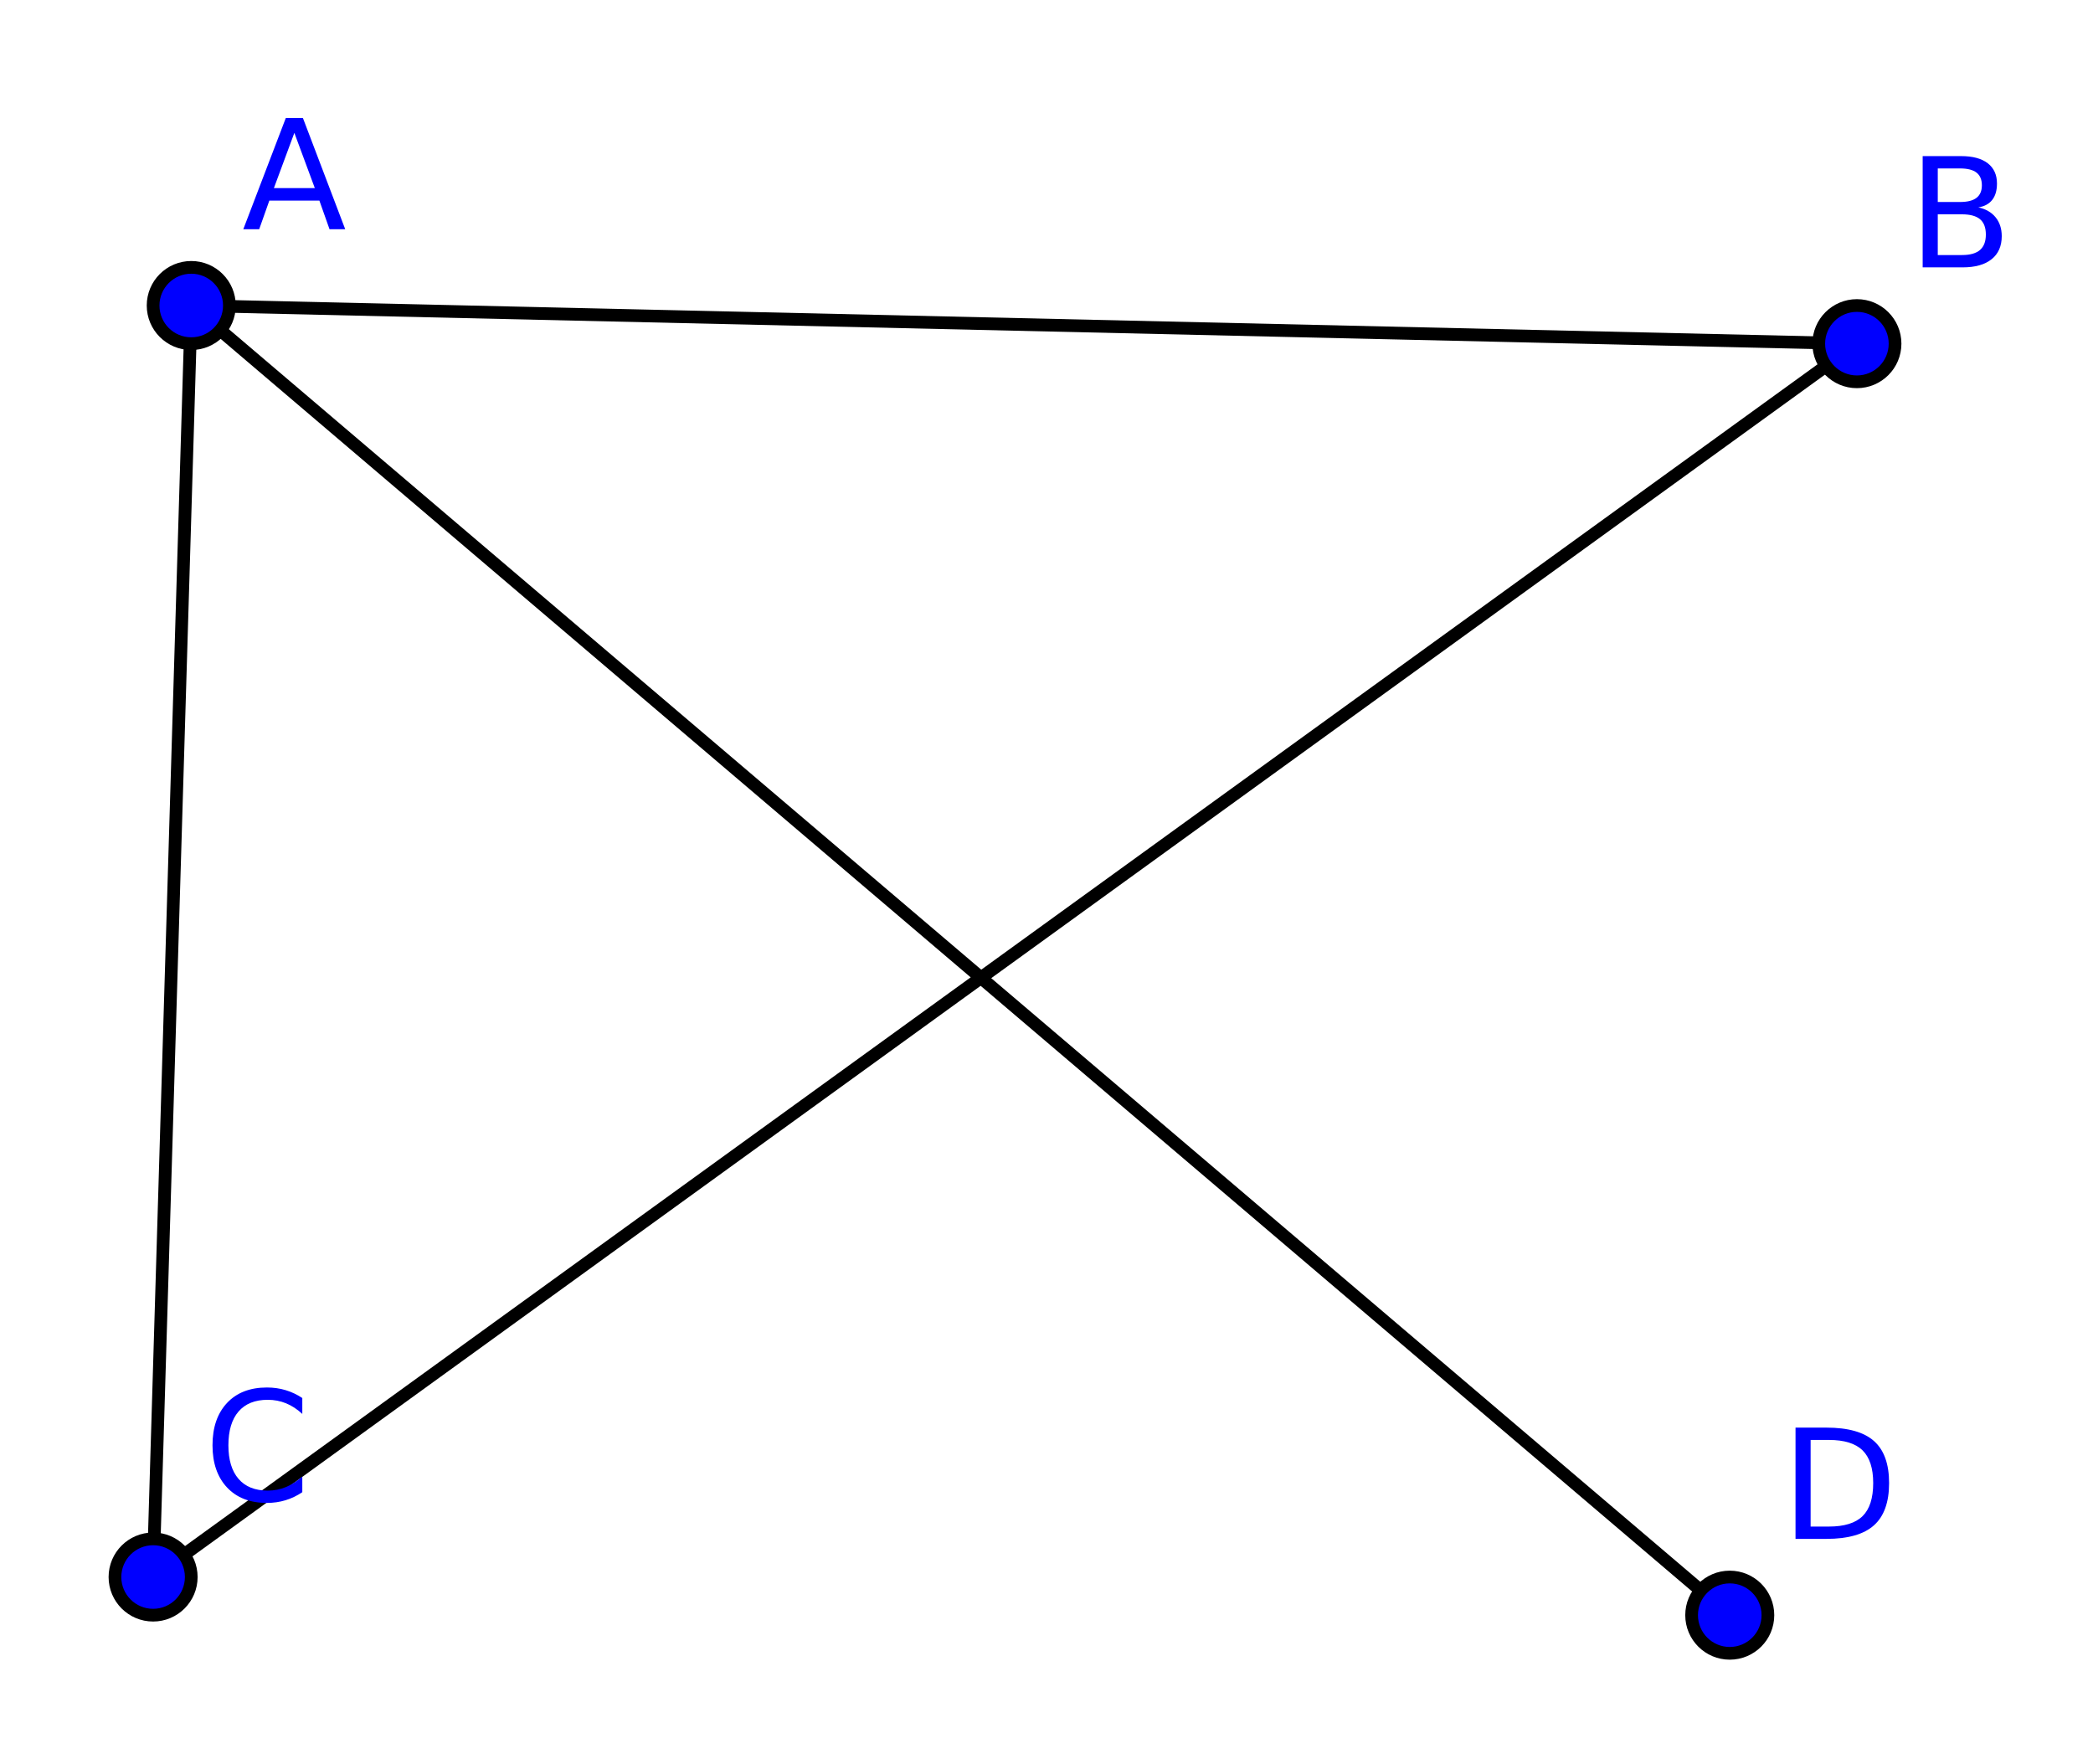 <?xml version="1.0" standalone="no"?>

<svg 
     version="1.1"
     baseProfile="full"
     xmlns="http://www.w3.org/2000/svg"
     xmlns:xlink="http://www.w3.org/1999/xlink"
     xmlns:ev="http://www.w3.org/2001/xml-events"
     x="0px"
     y="0px"
     width="280px"
     height="236px"
     viewBox="0 0 280 236"
     >
<rect x="0" y="0" width="280" height="236" fill="#808080" stroke="none"/>
<title></title>
<desc>Creator: FreeHEP Graphics2D Driver Producer: geogebra.export.SVGExtensions Revision: 12753  Source:  Date: Sunday, February 21, 2016 7:39:45 PM CET</desc>
<g stroke-linejoin="miter" stroke-dashoffset="0" stroke-dasharray="none" stroke-width="1" stroke-miterlimit="10" stroke-linecap="square">
<g transform="matrix(1.701, 0, 0, 1.701, -561.26, -374.173)">
<g fill-opacity="1" fill-rule="nonzero" stroke="none" fill="#ffffff">
  <path d="M 0 0 L 1662 0 L 1662 931 L 0 931 L 0 0 z"/>
</g> <!-- drawing style -->
</g> <!-- transform -->
<g id="misc">
</g><!-- misc -->
<g id="layer0">
<g transform="matrix(1.701, 0, 0, 1.701, -561.26, -374.173)">
<g stroke-linejoin="round" stroke-linecap="round" fill="none" stroke-opacity="1" stroke="#000000">
  <path d="M 345 244 L 342 344"/>
</g> <!-- drawing style -->
</g> <!-- transform -->
<g transform="matrix(1.701, 0, 0, 1.701, -561.26, -374.173)">
<g stroke-linejoin="round" stroke-linecap="round" fill="none" stroke-opacity="1" stroke="#000000">
  <path d="M 345 244 L 476 247"/>
</g> <!-- drawing style -->
</g> <!-- transform -->
<g transform="matrix(1.701, 0, 0, 1.701, -561.26, -374.173)">
<g stroke-linejoin="round" stroke-linecap="round" fill="none" stroke-opacity="1" stroke="#000000">
  <path d="M 476 247 L 342 344"/>
</g> <!-- drawing style -->
</g> <!-- transform -->
<g transform="matrix(1.701, 0, 0, 1.701, -561.26, -374.173)">
<g stroke-linejoin="round" stroke-linecap="round" fill="none" stroke-opacity="1" stroke="#000000">
  <path d="M 466 347 L 345 244"/>
</g> <!-- drawing style -->
</g> <!-- transform -->
<g transform="matrix(1.701, 0, 0, 1.701, -561.26, -374.173)">
<g stroke-linejoin="round" stroke-linecap="round" fill="none" stroke-opacity="1" stroke="#000000">
  <path d="M 695 252 L 826 255"/>
</g> <!-- drawing style -->
</g> <!-- transform -->
<g transform="matrix(1.701, 0, 0, 1.701, -561.26, -374.173)">
<g stroke-linejoin="round" stroke-linecap="round" fill="none" stroke-opacity="1" stroke="#000000">
  <path d="M 826 255 L 692 352"/>
</g> <!-- drawing style -->
</g> <!-- transform -->
<g transform="matrix(1.701, 0, 0, 1.701, -561.26, -374.173)">
<g stroke-linejoin="round" stroke-linecap="round" fill="none" stroke-opacity="1" stroke="#000000">
  <path d="M 816 355 L 695 252"/>
</g> <!-- drawing style -->
</g> <!-- transform -->
<g transform="matrix(1.701, 0, 0, 1.701, -561.26, -374.173)">
<g stroke-linejoin="round" stroke-linecap="round" fill="none" stroke-opacity="1" stroke="#000000">
  <path d="M 391 635 L 464 538"/>
</g> <!-- drawing style -->
</g> <!-- transform -->
<g transform="matrix(1.701, 0, 0, 1.701, -561.26, -374.173)">
<g stroke-linejoin="round" stroke-linecap="round" fill="none" stroke-opacity="1" stroke="#000000">
  <path d="M 464 538 L 335 533"/>
</g> <!-- drawing style -->
</g> <!-- transform -->
<g transform="matrix(1.701, 0, 0, 1.701, -561.26, -374.173)">
<g stroke-linejoin="round" stroke-linecap="round" fill="none" stroke-opacity="1" stroke="#000000">
  <path d="M 335 533 L 391 635"/>
</g> <!-- drawing style -->
</g> <!-- transform -->
<g transform="matrix(1.701, 0, 0, 1.701, -561.26, -374.173)">
<g stroke-linejoin="round" stroke-dasharray="9,8" stroke-linecap="butt" fill="none" stroke-opacity="1" stroke="#000000">
  <path d="M 335 533 L 393 572"/>
</g> <!-- drawing style -->
</g> <!-- transform -->
<g transform="matrix(1.701, 0, 0, 1.701, -561.26, -374.173)">
<g stroke-linejoin="round" stroke-dasharray="9,8" stroke-linecap="butt" fill="none" stroke-opacity="1" stroke="#000000">
  <path d="M 393 572 L 464 538"/>
</g> <!-- drawing style -->
</g> <!-- transform -->
<g transform="matrix(1.701, 0, 0, 1.701, -561.26, -374.173)">
<g stroke-linejoin="round" stroke-dasharray="9,8" stroke-linecap="butt" fill="none" stroke-opacity="1" stroke="#000000">
  <path d="M 393 572 L 391 635"/>
</g> <!-- drawing style -->
</g> <!-- transform -->
<g transform="matrix(1.701, 0, 0, 1.701, -561.26, -374.173)">
<g stroke-linejoin="round" stroke-linecap="round" fill="none" stroke-opacity="1" stroke="#000000">
  <path d="M 728 650 L 801 553"/>
</g> <!-- drawing style -->
</g> <!-- transform -->
<g transform="matrix(1.701, 0, 0, 1.701, -561.26, -374.173)">
<g stroke-linejoin="round" stroke-linecap="round" fill="none" stroke-opacity="1" stroke="#000000">
  <path d="M 801 553 L 672 548"/>
</g> <!-- drawing style -->
</g> <!-- transform -->
<g transform="matrix(1.701, 0, 0, 1.701, -561.26, -374.173)">
<g stroke-linejoin="round" stroke-linecap="round" fill="none" stroke-opacity="1" stroke="#000000">
  <path d="M 672 548 L 728 650"/>
</g> <!-- drawing style -->
</g> <!-- transform -->
<g transform="matrix(1.701, 0, 0, 1.701, -561.26, -374.173)">
<g stroke-linejoin="round" stroke-dasharray="9,8" stroke-linecap="butt" fill="none" stroke-opacity="1" stroke="#000000">
  <path d="M 672 548 L 730 587"/>
</g> <!-- drawing style -->
</g> <!-- transform -->
<g transform="matrix(1.701, 0, 0, 1.701, -561.26, -374.173)">
<g fill-opacity="1" fill-rule="nonzero" stroke="none" fill="#0000ff">
  <path d="M 348 244 C 348 245.657 346.657 247 345 247 C 343.343 247 342 245.657 342 244 C 342 242.343 343.343 241 345 241 C 346.657 241 348 242.343 348 244 z"/>
</g> <!-- drawing style -->
</g> <!-- transform -->
<g transform="matrix(1.701, 0, 0, 1.701, -561.26, -374.173)">
<g stroke-linejoin="round" stroke-linecap="round" fill="none" stroke-opacity="1" stroke="#000000">
  <path d="M 348 244 C 348 245.657 346.657 247 345 247 C 343.343 247 342 245.657 342 244 C 342 242.343 343.343 241 345 241 C 346.657 241 348 242.343 348 244 z"/>
</g> <!-- drawing style -->
</g> <!-- transform -->
<g transform="matrix(1.701, 0, 0, 1.701, -561.26, -374.173)">
<g fill-opacity="1" fill-rule="nonzero" stroke="none" fill="#0000ff">
  <path d="M 353.109 230.422 L 351.5 234.766 L 354.719 234.766 L 353.109 230.422 z M 352.438 229.25 L 353.781 229.25 L 357.109 238 L 355.875 238 L 355.078 235.75 L 351.141 235.75 L 350.344 238 L 349.094 238 L 352.438 229.25 z"/>
</g> <!-- drawing style -->
</g> <!-- transform -->
<g transform="matrix(1.701, 0, 0, 1.701, -561.26, -374.173)">
<g fill-opacity="1" fill-rule="nonzero" stroke="none" fill="#0000ff">
  <path d="M 479 247 C 479 248.657 477.657 250 476 250 C 474.343 250 473 248.657 473 247 C 473 245.343 474.343 244 476 244 C 477.657 244 479 245.343 479 247 z"/>
</g> <!-- drawing style -->
</g> <!-- transform -->
<g transform="matrix(1.701, 0, 0, 1.701, -561.26, -374.173)">
<g stroke-linejoin="round" stroke-linecap="round" fill="none" stroke-opacity="1" stroke="#000000">
  <path d="M 479 247 C 479 248.657 477.657 250 476 250 C 474.343 250 473 248.657 473 247 C 473 245.343 474.343 244 476 244 C 477.657 244 479 245.343 479 247 z"/>
</g> <!-- drawing style -->
</g> <!-- transform -->
<g transform="matrix(1.701, 0, 0, 1.701, -561.26, -374.173)">
<g fill-opacity="1" fill-rule="nonzero" stroke="none" fill="#0000ff">
  <path d="M 482.359 236.828 L 482.359 240.031 L 484.266 240.031 Q 485.219 240.031 485.68 239.633 Q 486.141 239.234 486.141 238.422 Q 486.141 237.594 485.68 237.211 Q 485.219 236.828 484.266 236.828 L 482.359 236.828 z M 482.359 233.219 L 482.359 235.859 L 484.109 235.859 Q 484.984 235.859 485.406 235.531 Q 485.828 235.203 485.828 234.547 Q 485.828 233.875 485.406 233.547 Q 484.984 233.219 484.109 233.219 L 482.359 233.219 z M 481.172 232.25 L 484.203 232.25 Q 485.562 232.25 486.289 232.812 Q 487.016 233.375 487.016 234.406 Q 487.016 235.219 486.641 235.695 Q 486.266 236.172 485.547 236.281 Q 486.422 236.469 486.906 237.062 Q 487.391 237.656 487.391 238.547 Q 487.391 239.719 486.594 240.359 Q 485.797 241 484.312 241 L 481.172 241 L 481.172 232.25 z"/>
</g> <!-- drawing style -->
</g> <!-- transform -->
<g transform="matrix(1.701, 0, 0, 1.701, -561.26, -374.173)">
<g fill-opacity="1" fill-rule="nonzero" stroke="none" fill="#0000ff">
  <path d="M 345 344 C 345 345.657 343.657 347 342 347 C 340.343 347 339 345.657 339 344 C 339 342.343 340.343 341 342 341 C 343.657 341 345 342.343 345 344 z"/>
</g> <!-- drawing style -->
</g> <!-- transform -->
<g transform="matrix(1.701, 0, 0, 1.701, -561.26, -374.173)">
<g stroke-linejoin="round" stroke-linecap="round" fill="none" stroke-opacity="1" stroke="#000000">
  <path d="M 345 344 C 345 345.657 343.657 347 342 347 C 340.343 347 339 345.657 339 344 C 339 342.343 340.343 341 342 341 C 343.657 341 345 342.343 345 344 z"/>
</g> <!-- drawing style -->
</g> <!-- transform -->
<g transform="matrix(1.701, 0, 0, 1.701, -561.26, -374.173)">
<g fill-opacity="1" fill-rule="nonzero" stroke="none" fill="#0000ff">
  <path d="M 353.734 329.922 L 353.734 331.172 Q 353.125 330.609 352.453 330.336 Q 351.781 330.062 351.016 330.062 Q 349.516 330.062 348.719 330.984 Q 347.922 331.906 347.922 333.641 Q 347.922 335.359 348.719 336.281 Q 349.516 337.203 351.016 337.203 Q 351.781 337.203 352.453 336.922 Q 353.125 336.641 353.734 336.094 L 353.734 337.328 Q 353.109 337.75 352.414 337.961 Q 351.719 338.172 350.953 338.172 Q 348.953 338.172 347.812 336.953 Q 346.672 335.734 346.672 333.641 Q 346.672 331.531 347.812 330.312 Q 348.953 329.094 350.953 329.094 Q 351.734 329.094 352.43 329.305 Q 353.125 329.516 353.734 329.922 z"/>
</g> <!-- drawing style -->
</g> <!-- transform -->
<g transform="matrix(1.701, 0, 0, 1.701, -561.26, -374.173)">
<g fill-opacity="1" fill-rule="nonzero" stroke="none" fill="#0000ff">
  <path d="M 469 347 C 469 348.657 467.657 350 466 350 C 464.343 350 463 348.657 463 347 C 463 345.343 464.343 344 466 344 C 467.657 344 469 345.343 469 347 z"/>
</g> <!-- drawing style -->
</g> <!-- transform -->
<g transform="matrix(1.701, 0, 0, 1.701, -561.26, -374.173)">
<g stroke-linejoin="round" stroke-linecap="round" fill="none" stroke-opacity="1" stroke="#000000">
  <path d="M 469 347 C 469 348.657 467.657 350 466 350 C 464.343 350 463 348.657 463 347 C 463 345.343 464.343 344 466 344 C 467.657 344 469 345.343 469 347 z"/>
</g> <!-- drawing style -->
</g> <!-- transform -->
<g transform="matrix(1.701, 0, 0, 1.701, -561.26, -374.173)">
<g fill-opacity="1" fill-rule="nonzero" stroke="none" fill="#0000ff">
  <path d="M 472.359 333.219 L 472.359 340.031 L 473.797 340.031 Q 475.609 340.031 476.445 339.211 Q 477.281 338.391 477.281 336.609 Q 477.281 334.859 476.445 334.039 Q 475.609 333.219 473.797 333.219 L 472.359 333.219 z M 471.172 332.25 L 473.609 332.25 Q 476.156 332.25 477.344 333.305 Q 478.531 334.359 478.531 336.609 Q 478.531 338.875 477.336 339.938 Q 476.141 341 473.609 341 L 471.172 341 L 471.172 332.25 z"/>
</g> <!-- drawing style -->
</g> <!-- transform -->
<g transform="matrix(1.701, 0, 0, 1.701, -561.26, -374.173)">
<g fill-opacity="1" fill-rule="nonzero" stroke="none" fill="#0000ff">
  <path d="M 698 252 C 698 253.657 696.657 255 695 255 C 693.343 255 692 253.657 692 252 C 692 250.343 693.343 249 695 249 C 696.657 249 698 250.343 698 252 z"/>
</g> <!-- drawing style -->
</g> <!-- transform -->
<g transform="matrix(1.701, 0, 0, 1.701, -561.26, -374.173)">
<g stroke-linejoin="round" stroke-linecap="round" fill="none" stroke-opacity="1" stroke="#000000">
  <path d="M 698 252 C 698 253.657 696.657 255 695 255 C 693.343 255 692 253.657 692 252 C 692 250.343 693.343 249 695 249 C 696.657 249 698 250.343 698 252 z"/>
</g> <!-- drawing style -->
</g> <!-- transform -->
<g transform="matrix(1.701, 0, 0, 1.701, -561.26, -374.173)">
<g fill-opacity="1" fill-rule="nonzero" stroke="none" fill="#0000ff">
  <path d="M 703.109 238.422 L 701.5 242.766 L 704.719 242.766 L 703.109 238.422 z M 702.438 237.25 L 703.781 237.25 L 707.109 246 L 705.875 246 L 705.078 243.75 L 701.141 243.75 L 700.344 246 L 699.094 246 L 702.438 237.25 z"/>
</g> <!-- drawing style -->
</g> <!-- transform -->
<g transform="matrix(1.701, 0, 0, 1.701, -561.26, -374.173)">
<g fill-opacity="1" fill-rule="nonzero" stroke="none" fill="#0000ff">
  <path d="M 708.443 250.172 L 710.068 250.172 L 710.068 244.609 L 708.303 244.953 L 708.303 244.062 L 710.053 243.703 L 711.037 243.703 L 711.037 250.172 L 712.646 250.172 L 712.646 251 L 708.443 251 L 708.443 250.172 z"/>
</g> <!-- drawing style -->
</g> <!-- transform -->
<g transform="matrix(1.701, 0, 0, 1.701, -561.26, -374.173)">
<g fill-opacity="1" fill-rule="nonzero" stroke="none" fill="#0000ff">
  <path d="M 829 255 C 829 256.657 827.657 258 826 258 C 824.343 258 823 256.657 823 255 C 823 253.343 824.343 252 826 252 C 827.657 252 829 253.343 829 255 z"/>
</g> <!-- drawing style -->
</g> <!-- transform -->
<g transform="matrix(1.701, 0, 0, 1.701, -561.26, -374.173)">
<g stroke-linejoin="round" stroke-linecap="round" fill="none" stroke-opacity="1" stroke="#000000">
  <path d="M 829 255 C 829 256.657 827.657 258 826 258 C 824.343 258 823 256.657 823 255 C 823 253.343 824.343 252 826 252 C 827.657 252 829 253.343 829 255 z"/>
</g> <!-- drawing style -->
</g> <!-- transform -->
<g transform="matrix(1.701, 0, 0, 1.701, -561.26, -374.173)">
<g fill-opacity="1" fill-rule="nonzero" stroke="none" fill="#0000ff">
  <path d="M 832.359 244.828 L 832.359 248.031 L 834.266 248.031 Q 835.219 248.031 835.68 247.633 Q 836.141 247.234 836.141 246.422 Q 836.141 245.594 835.68 245.211 Q 835.219 244.828 834.266 244.828 L 832.359 244.828 z M 832.359 241.219 L 832.359 243.859 L 834.109 243.859 Q 834.984 243.859 835.406 243.531 Q 835.828 243.203 835.828 242.547 Q 835.828 241.875 835.406 241.547 Q 834.984 241.219 834.109 241.219 L 832.359 241.219 z M 831.172 240.25 L 834.203 240.25 Q 835.562 240.25 836.289 240.812 Q 837.016 241.375 837.016 242.406 Q 837.016 243.219 836.641 243.695 Q 836.266 244.172 835.547 244.281 Q 836.422 244.469 836.906 245.062 Q 837.391 245.656 837.391 246.547 Q 837.391 247.719 836.594 248.359 Q 835.797 249 834.312 249 L 831.172 249 L 831.172 240.25 z"/>
</g> <!-- drawing style -->
</g> <!-- transform -->
<g transform="matrix(1.701, 0, 0, 1.701, -561.26, -374.173)">
<g fill-opacity="1" fill-rule="nonzero" stroke="none" fill="#0000ff">
  <path d="M 839.467 253.172 L 841.092 253.172 L 841.092 247.609 L 839.326 247.953 L 839.326 247.062 L 841.076 246.703 L 842.061 246.703 L 842.061 253.172 L 843.67 253.172 L 843.67 254 L 839.467 254 L 839.467 253.172 z"/>
</g> <!-- drawing style -->
</g> <!-- transform -->
<g transform="matrix(1.701, 0, 0, 1.701, -561.26, -374.173)">
<g fill-opacity="1" fill-rule="nonzero" stroke="none" fill="#0000ff">
  <path d="M 695 352 C 695 353.657 693.657 355 692 355 C 690.343 355 689 353.657 689 352 C 689 350.343 690.343 349 692 349 C 693.657 349 695 350.343 695 352 z"/>
</g> <!-- drawing style -->
</g> <!-- transform -->
<g transform="matrix(1.701, 0, 0, 1.701, -561.26, -374.173)">
<g stroke-linejoin="round" stroke-linecap="round" fill="none" stroke-opacity="1" stroke="#000000">
  <path d="M 695 352 C 695 353.657 693.657 355 692 355 C 690.343 355 689 353.657 689 352 C 689 350.343 690.343 349 692 349 C 693.657 349 695 350.343 695 352 z"/>
</g> <!-- drawing style -->
</g> <!-- transform -->
<g transform="matrix(1.701, 0, 0, 1.701, -561.26, -374.173)">
<g fill-opacity="1" fill-rule="nonzero" stroke="none" fill="#0000ff">
  <path d="M 703.734 337.922 L 703.734 339.172 Q 703.125 338.609 702.453 338.336 Q 701.781 338.062 701.016 338.062 Q 699.516 338.062 698.719 338.984 Q 697.922 339.906 697.922 341.641 Q 697.922 343.359 698.719 344.281 Q 699.516 345.203 701.016 345.203 Q 701.781 345.203 702.453 344.922 Q 703.125 344.641 703.734 344.094 L 703.734 345.328 Q 703.109 345.75 702.414 345.961 Q 701.719 346.172 700.953 346.172 Q 698.953 346.172 697.812 344.953 Q 696.672 343.734 696.672 341.641 Q 696.672 339.531 697.812 338.312 Q 698.953 337.094 700.953 337.094 Q 701.734 337.094 702.43 337.305 Q 703.125 337.516 703.734 337.922 z"/>
</g> <!-- drawing style -->
</g> <!-- transform -->
<g transform="matrix(1.701, 0, 0, 1.701, -561.26, -374.173)">
<g fill-opacity="1" fill-rule="nonzero" stroke="none" fill="#0000ff">
  <path d="M 705.613 350.172 L 707.238 350.172 L 707.238 344.609 L 705.473 344.953 L 705.473 344.062 L 707.223 343.703 L 708.207 343.703 L 708.207 350.172 L 709.816 350.172 L 709.816 351 L 705.613 351 L 705.613 350.172 z"/>
</g> <!-- drawing style -->
</g> <!-- transform -->
<g transform="matrix(1.701, 0, 0, 1.701, -561.26, -374.173)">
<g fill-opacity="1" fill-rule="nonzero" stroke="none" fill="#0000ff">
  <path d="M 819 355 C 819 356.657 817.657 358 816 358 C 814.343 358 813 356.657 813 355 C 813 353.343 814.343 352 816 352 C 817.657 352 819 353.343 819 355 z"/>
</g> <!-- drawing style -->
</g> <!-- transform -->
<g transform="matrix(1.701, 0, 0, 1.701, -561.26, -374.173)">
<g stroke-linejoin="round" stroke-linecap="round" fill="none" stroke-opacity="1" stroke="#000000">
  <path d="M 819 355 C 819 356.657 817.657 358 816 358 C 814.343 358 813 356.657 813 355 C 813 353.343 814.343 352 816 352 C 817.657 352 819 353.343 819 355 z"/>
</g> <!-- drawing style -->
</g> <!-- transform -->
<g transform="matrix(1.701, 0, 0, 1.701, -561.26, -374.173)">
<g fill-opacity="1" fill-rule="nonzero" stroke="none" fill="#0000ff">
  <path d="M 822.359 341.219 L 822.359 348.031 L 823.797 348.031 Q 825.609 348.031 826.445 347.211 Q 827.281 346.391 827.281 344.609 Q 827.281 342.859 826.445 342.039 Q 825.609 341.219 823.797 341.219 L 822.359 341.219 z M 821.172 340.25 L 823.609 340.25 Q 826.156 340.25 827.344 341.305 Q 828.531 342.359 828.531 344.609 Q 828.531 346.875 827.336 347.938 Q 826.141 349 823.609 349 L 821.172 349 L 821.172 340.25 z"/>
</g> <!-- drawing style -->
</g> <!-- transform -->
<g transform="matrix(1.701, 0, 0, 1.701, -561.26, -374.173)">
<g fill-opacity="1" fill-rule="nonzero" stroke="none" fill="#0000ff">
  <path d="M 830.475 353.172 L 832.1 353.172 L 832.1 347.609 L 830.334 347.953 L 830.334 347.062 L 832.084 346.703 L 833.068 346.703 L 833.068 353.172 L 834.678 353.172 L 834.678 354 L 830.475 354 L 830.475 353.172 z"/>
</g> <!-- drawing style -->
</g> <!-- transform -->
<g transform="matrix(1.701, 0, 0, 1.701, -561.26, -374.173)">
<g fill-opacity="1" fill-rule="nonzero" stroke="none" fill="#0000ff">
  <path d="M 394 635 C 394 636.657 392.657 638 391 638 C 389.343 638 388 636.657 388 635 C 388 633.343 389.343 632 391 632 C 392.657 632 394 633.343 394 635 z"/>
</g> <!-- drawing style -->
</g> <!-- transform -->
<g transform="matrix(1.701, 0, 0, 1.701, -561.26, -374.173)">
<g stroke-linejoin="round" stroke-linecap="round" fill="none" stroke-opacity="1" stroke="#000000">
  <path d="M 394 635 C 394 636.657 392.657 638 391 638 C 389.343 638 388 636.657 388 635 C 388 633.343 389.343 632 391 632 C 392.657 632 394 633.343 394 635 z"/>
</g> <!-- drawing style -->
</g> <!-- transform -->
<g transform="matrix(1.701, 0, 0, 1.701, -561.26, -374.173)">
<g fill-opacity="1" fill-rule="nonzero" stroke="none" fill="#0000ff">
  <path d="M 396.172 620.25 L 401.703 620.25 L 401.703 621.25 L 397.359 621.25 L 397.359 623.844 L 401.531 623.844 L 401.531 624.828 L 397.359 624.828 L 397.359 628 L 401.812 628 L 401.812 629 L 396.172 629 L 396.172 620.25 z"/>
</g> <!-- drawing style -->
</g> <!-- transform -->
<g transform="matrix(1.701, 0, 0, 1.701, -561.26, -374.173)">
<g fill-opacity="1" fill-rule="nonzero" stroke="none" fill="#0000ff">
  <path d="M 338 533 C 338 534.657 336.657 536 335 536 C 333.343 536 332 534.657 332 533 C 332 531.343 333.343 530 335 530 C 336.657 530 338 531.343 338 533 z"/>
</g> <!-- drawing style -->
</g> <!-- transform -->
<g transform="matrix(1.701, 0, 0, 1.701, -561.26, -374.173)">
<g stroke-linejoin="round" stroke-linecap="round" fill="none" stroke-opacity="1" stroke="#000000">
  <path d="M 338 533 C 338 534.657 336.657 536 335 536 C 333.343 536 332 534.657 332 533 C 332 531.343 333.343 530 335 530 C 336.657 530 338 531.343 338 533 z"/>
</g> <!-- drawing style -->
</g> <!-- transform -->
<g transform="matrix(1.701, 0, 0, 1.701, -561.26, -374.173)">
<g fill-opacity="1" fill-rule="nonzero" stroke="none" fill="#0000ff">
  <path d="M 340.172 518.25 L 345.203 518.25 L 345.203 519.25 L 341.359 519.25 L 341.359 521.828 L 344.828 521.828 L 344.828 522.828 L 341.359 522.828 L 341.359 527 L 340.172 527 L 340.172 518.25 z"/>
</g> <!-- drawing style -->
</g> <!-- transform -->
<g transform="matrix(1.701, 0, 0, 1.701, -561.26, -374.173)">
<g fill-opacity="1" fill-rule="nonzero" stroke="none" fill="#0000ff">
  <path d="M 467 538 C 467 539.657 465.657 541 464 541 C 462.343 541 461 539.657 461 538 C 461 536.343 462.343 535 464 535 C 465.657 535 467 536.343 467 538 z"/>
</g> <!-- drawing style -->
</g> <!-- transform -->
<g transform="matrix(1.701, 0, 0, 1.701, -561.26, -374.173)">
<g stroke-linejoin="round" stroke-linecap="round" fill="none" stroke-opacity="1" stroke="#000000">
  <path d="M 467 538 C 467 539.657 465.657 541 464 541 C 462.343 541 461 539.657 461 538 C 461 536.343 462.343 535 464 535 C 465.657 535 467 536.343 467 538 z"/>
</g> <!-- drawing style -->
</g> <!-- transform -->
<g transform="matrix(1.701, 0, 0, 1.701, -561.26, -374.173)">
<g fill-opacity="1" fill-rule="nonzero" stroke="none" fill="#0000ff">
  <path d="M 475.141 530.75 L 475.141 528.406 L 473.203 528.406 L 473.203 527.422 L 476.312 527.422 L 476.312 531.188 Q 475.625 531.672 474.805 531.922 Q 473.984 532.172 473.047 532.172 Q 470.984 532.172 469.828 530.969 Q 468.672 529.766 468.672 527.641 Q 468.672 525.484 469.828 524.289 Q 470.984 523.094 473.047 523.094 Q 473.891 523.094 474.664 523.305 Q 475.438 523.516 476.094 523.922 L 476.094 525.188 Q 475.438 524.625 474.695 524.344 Q 473.953 524.062 473.141 524.062 Q 471.531 524.062 470.727 524.961 Q 469.922 525.859 469.922 527.641 Q 469.922 529.406 470.727 530.305 Q 471.531 531.203 473.141 531.203 Q 473.766 531.203 474.258 531.094 Q 474.75 530.984 475.141 530.75 z"/>
</g> <!-- drawing style -->
</g> <!-- transform -->
<g transform="matrix(1.701, 0, 0, 1.701, -561.26, -374.173)">
<g fill-opacity="1" fill-rule="nonzero" stroke="none" fill="#0000ff">
  <path d="M 396 572 C 396 573.657 394.657 575 393 575 C 391.343 575 390 573.657 390 572 C 390 570.343 391.343 569 393 569 C 394.657 569 396 570.343 396 572 z"/>
</g> <!-- drawing style -->
</g> <!-- transform -->
<g transform="matrix(1.701, 0, 0, 1.701, -561.26, -374.173)">
<g stroke-linejoin="round" stroke-linecap="round" fill="none" stroke-opacity="1" stroke="#000000">
  <path d="M 396 572 C 396 573.657 394.657 575 393 575 C 391.343 575 390 573.657 390 572 C 390 570.343 391.343 569 393 569 C 394.657 569 396 570.343 396 572 z"/>
</g> <!-- drawing style -->
</g> <!-- transform -->
<g transform="matrix(1.701, 0, 0, 1.701, -561.26, -374.173)">
<g fill-opacity="1" fill-rule="nonzero" stroke="none" fill="#0000ff">
  <path d="M 398.172 557.25 L 399.359 557.25 L 399.359 560.844 L 403.656 560.844 L 403.656 557.25 L 404.844 557.25 L 404.844 566 L 403.656 566 L 403.656 561.828 L 399.359 561.828 L 399.359 566 L 398.172 566 L 398.172 557.25 z"/>
</g> <!-- drawing style -->
</g> <!-- transform -->
<g transform="matrix(1.701, 0, 0, 1.701, -561.26, -374.173)">
<g fill-opacity="1" fill-rule="nonzero" stroke="none" fill="#0000ff">
  <path d="M 731 650 C 731 651.657 729.657 653 728 653 C 726.343 653 725 651.657 725 650 C 725 648.343 726.343 647 728 647 C 729.657 647 731 648.343 731 650 z"/>
</g> <!-- drawing style -->
</g> <!-- transform -->
<g transform="matrix(1.701, 0, 0, 1.701, -561.26, -374.173)">
<g stroke-linejoin="round" stroke-linecap="round" fill="none" stroke-opacity="1" stroke="#000000">
  <path d="M 731 650 C 731 651.657 729.657 653 728 653 C 726.343 653 725 651.657 725 650 C 725 648.343 726.343 647 728 647 C 729.657 647 731 648.343 731 650 z"/>
</g> <!-- drawing style -->
</g> <!-- transform -->
<g transform="matrix(1.701, 0, 0, 1.701, -561.26, -374.173)">
<g fill-opacity="1" fill-rule="nonzero" stroke="none" fill="#0000ff">
  <path d="M 733.172 635.25 L 738.703 635.25 L 738.703 636.25 L 734.359 636.25 L 734.359 638.844 L 738.531 638.844 L 738.531 639.828 L 734.359 639.828 L 734.359 643 L 738.812 643 L 738.812 644 L 733.172 644 L 733.172 635.25 z"/>
</g> <!-- drawing style -->
</g> <!-- transform -->
<g transform="matrix(1.701, 0, 0, 1.701, -561.26, -374.173)">
<g fill-opacity="1" fill-rule="nonzero" stroke="none" fill="#0000ff">
  <path d="M 740.816 648.172 L 742.441 648.172 L 742.441 642.609 L 740.676 642.953 L 740.676 642.062 L 742.426 641.703 L 743.41 641.703 L 743.41 648.172 L 745.02 648.172 L 745.02 649 L 740.816 649 L 740.816 648.172 z"/>
</g> <!-- drawing style -->
</g> <!-- transform -->
<g transform="matrix(1.701, 0, 0, 1.701, -561.26, -374.173)">
<g fill-opacity="1" fill-rule="nonzero" stroke="none" fill="#0000ff">
  <path d="M 675 548 C 675 549.657 673.657 551 672 551 C 670.343 551 669 549.657 669 548 C 669 546.343 670.343 545 672 545 C 673.657 545 675 546.343 675 548 z"/>
</g> <!-- drawing style -->
</g> <!-- transform -->
<g transform="matrix(1.701, 0, 0, 1.701, -561.26, -374.173)">
<g stroke-linejoin="round" stroke-linecap="round" fill="none" stroke-opacity="1" stroke="#000000">
  <path d="M 675 548 C 675 549.657 673.657 551 672 551 C 670.343 551 669 549.657 669 548 C 669 546.343 670.343 545 672 545 C 673.657 545 675 546.343 675 548 z"/>
</g> <!-- drawing style -->
</g> <!-- transform -->
<g transform="matrix(1.701, 0, 0, 1.701, -561.26, -374.173)">
<g fill-opacity="1" fill-rule="nonzero" stroke="none" fill="#0000ff">
  <path d="M 677.172 533.25 L 682.203 533.25 L 682.203 534.25 L 678.359 534.25 L 678.359 536.828 L 681.828 536.828 L 681.828 537.828 L 678.359 537.828 L 678.359 542 L 677.172 542 L 677.172 533.25 z"/>
</g> <!-- drawing style -->
</g> <!-- transform -->
<g transform="matrix(1.701, 0, 0, 1.701, -561.26, -374.173)">
<g fill-opacity="1" fill-rule="nonzero" stroke="none" fill="#0000ff">
  <path d="M 684.137 546.172 L 685.762 546.172 L 685.762 540.609 L 683.996 540.953 L 683.996 540.062 L 685.746 539.703 L 686.73 539.703 L 686.73 546.172 L 688.34 546.172 L 688.34 547 L 684.137 547 L 684.137 546.172 z"/>
</g> <!-- drawing style -->
</g> <!-- transform -->
<g transform="matrix(1.701, 0, 0, 1.701, -561.26, -374.173)">
<g fill-opacity="1" fill-rule="nonzero" stroke="none" fill="#0000ff">
  <path d="M 804 553 C 804 554.657 802.657 556 801 556 C 799.343 556 798 554.657 798 553 C 798 551.343 799.343 550 801 550 C 802.657 550 804 551.343 804 553 z"/>
</g> <!-- drawing style -->
</g> <!-- transform -->
<g transform="matrix(1.701, 0, 0, 1.701, -561.26, -374.173)">
<g stroke-linejoin="round" stroke-linecap="round" fill="none" stroke-opacity="1" stroke="#000000">
  <path d="M 804 553 C 804 554.657 802.657 556 801 556 C 799.343 556 798 554.657 798 553 C 798 551.343 799.343 550 801 550 C 802.657 550 804 551.343 804 553 z"/>
</g> <!-- drawing style -->
</g> <!-- transform -->
<g transform="matrix(1.701, 0, 0, 1.701, -561.26, -374.173)">
<g fill-opacity="1" fill-rule="nonzero" stroke="none" fill="#0000ff">
  <path d="M 812.141 545.75 L 812.141 543.406 L 810.203 543.406 L 810.203 542.422 L 813.312 542.422 L 813.312 546.188 Q 812.625 546.672 811.805 546.922 Q 810.984 547.172 810.047 547.172 Q 807.984 547.172 806.828 545.969 Q 805.672 544.766 805.672 542.641 Q 805.672 540.484 806.828 539.289 Q 807.984 538.094 810.047 538.094 Q 810.891 538.094 811.664 538.305 Q 812.438 538.516 813.094 538.922 L 813.094 540.188 Q 812.438 539.625 811.695 539.344 Q 810.953 539.062 810.141 539.062 Q 808.531 539.062 807.727 539.961 Q 806.922 540.859 806.922 542.641 Q 806.922 544.406 807.727 545.305 Q 808.531 546.203 810.141 546.203 Q 810.766 546.203 811.258 546.094 Q 811.75 545.984 812.141 545.75 z"/>
</g> <!-- drawing style -->
</g> <!-- transform -->
<g transform="matrix(1.701, 0, 0, 1.701, -561.26, -374.173)">
<g fill-opacity="1" fill-rule="nonzero" stroke="none" fill="#0000ff">
  <path d="M 815.533 551.172 L 817.158 551.172 L 817.158 545.609 L 815.393 545.953 L 815.393 545.062 L 817.143 544.703 L 818.127 544.703 L 818.127 551.172 L 819.736 551.172 L 819.736 552 L 815.533 552 L 815.533 551.172 z"/>
</g> <!-- drawing style -->
</g> <!-- transform -->
<g transform="matrix(1.701, 0, 0, 1.701, -561.26, -374.173)">
<g fill-opacity="1" fill-rule="nonzero" stroke="none" fill="#0000ff">
  <path d="M 733 587 C 733 588.657 731.657 590 730 590 C 728.343 590 727 588.657 727 587 C 727 585.343 728.343 584 730 584 C 731.657 584 733 585.343 733 587 z"/>
</g> <!-- drawing style -->
</g> <!-- transform -->
<g transform="matrix(1.701, 0, 0, 1.701, -561.26, -374.173)">
<g stroke-linejoin="round" stroke-linecap="round" fill="none" stroke-opacity="1" stroke="#000000">
  <path d="M 733 587 C 733 588.657 731.657 590 730 590 C 728.343 590 727 588.657 727 587 C 727 585.343 728.343 584 730 584 C 731.657 584 733 585.343 733 587 z"/>
</g> <!-- drawing style -->
</g> <!-- transform -->
<g transform="matrix(1.701, 0, 0, 1.701, -561.26, -374.173)">
<g fill-opacity="1" fill-rule="nonzero" stroke="none" fill="#0000ff">
  <path d="M 735.172 572.25 L 736.359 572.25 L 736.359 575.844 L 740.656 575.844 L 740.656 572.25 L 741.844 572.25 L 741.844 581 L 740.656 581 L 740.656 576.828 L 736.359 576.828 L 736.359 581 L 735.172 581 L 735.172 572.25 z"/>
</g> <!-- drawing style -->
</g> <!-- transform -->
<g transform="matrix(1.701, 0, 0, 1.701, -561.26, -374.173)">
<g fill-opacity="1" fill-rule="nonzero" stroke="none" fill="#0000ff">
  <path d="M 744.258 585.172 L 745.883 585.172 L 745.883 579.609 L 744.117 579.953 L 744.117 579.062 L 745.867 578.703 L 746.852 578.703 L 746.852 585.172 L 748.461 585.172 L 748.461 586 L 744.258 586 L 744.258 585.172 z"/>
</g> <!-- drawing style -->
</g> <!-- transform -->
</g><!-- layer0 -->
</g> <!-- default stroke -->
</svg> <!-- bounding box -->
